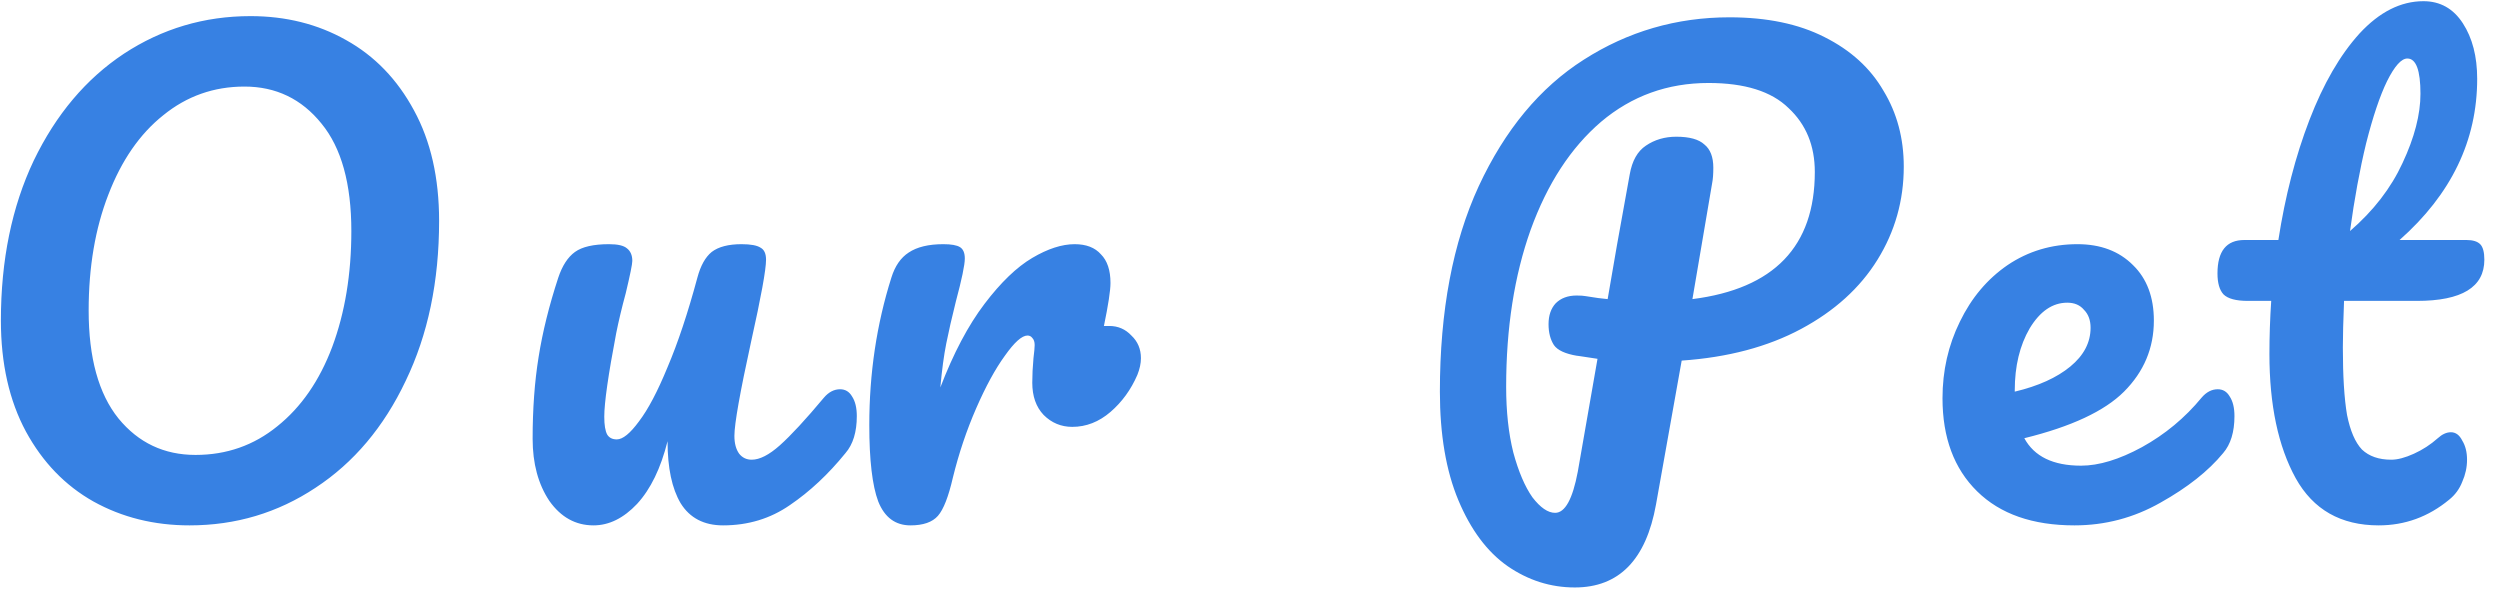 <svg width="134" height="32" viewBox="0 0 134 32" fill="none" xmlns="http://www.w3.org/2000/svg">
<path d="M10.16 28.16C8.261 28.16 6.544 27.733 5.008 26.88C3.493 26.027 2.288 24.779 1.392 23.136C0.496 21.472 0.048 19.488 0.048 17.184C0.048 13.941 0.635 11.083 1.808 8.608C3.003 6.133 4.613 4.224 6.64 2.88C8.688 1.536 10.949 0.864 13.424 0.864C15.323 0.864 17.029 1.291 18.544 2.144C20.08 2.997 21.296 4.256 22.192 5.92C23.088 7.563 23.536 9.536 23.536 11.84C23.536 15.083 22.939 17.941 21.744 20.416C20.571 22.891 18.96 24.8 16.912 26.144C14.885 27.488 12.635 28.16 10.16 28.16ZM10.48 24.384C12.144 24.384 13.605 23.872 14.864 22.848C16.144 21.824 17.125 20.405 17.808 18.592C18.491 16.757 18.832 14.688 18.832 12.384C18.832 9.845 18.299 7.925 17.232 6.624C16.165 5.301 14.789 4.64 13.104 4.64C11.461 4.64 10.011 5.152 8.752 6.176C7.493 7.179 6.512 8.597 5.808 10.432C5.104 12.245 4.752 14.315 4.752 16.64C4.752 19.179 5.285 21.109 6.352 22.432C7.419 23.733 8.795 24.384 10.48 24.384ZM31.812 28.16C30.852 28.16 30.063 27.723 29.445 26.848C28.847 25.952 28.549 24.843 28.549 23.52C28.549 21.92 28.655 20.459 28.869 19.136C29.082 17.792 29.434 16.373 29.924 14.88C30.138 14.24 30.436 13.781 30.82 13.504C31.204 13.227 31.812 13.088 32.645 13.088C33.114 13.088 33.434 13.163 33.605 13.312C33.797 13.461 33.892 13.685 33.892 13.984C33.892 14.155 33.775 14.731 33.541 15.712C33.327 16.501 33.157 17.216 33.029 17.856C32.602 20.096 32.389 21.589 32.389 22.336C32.389 22.784 32.442 23.104 32.548 23.296C32.655 23.467 32.826 23.552 33.06 23.552C33.38 23.552 33.775 23.232 34.245 22.592C34.735 21.952 35.247 20.981 35.781 19.68C36.335 18.379 36.868 16.779 37.38 14.88C37.551 14.24 37.807 13.781 38.148 13.504C38.511 13.227 39.044 13.088 39.748 13.088C40.239 13.088 40.581 13.152 40.773 13.28C40.965 13.387 41.06 13.6 41.06 13.92C41.06 14.453 40.794 15.915 40.261 18.304C39.663 21.035 39.364 22.72 39.364 23.36C39.364 23.765 39.45 24.085 39.62 24.32C39.791 24.533 40.015 24.64 40.292 24.64C40.719 24.64 41.221 24.384 41.797 23.872C42.394 23.339 43.183 22.485 44.164 21.312C44.42 21.013 44.709 20.864 45.029 20.864C45.306 20.864 45.519 20.992 45.669 21.248C45.839 21.504 45.925 21.856 45.925 22.304C45.925 23.157 45.722 23.819 45.316 24.288C44.399 25.419 43.407 26.347 42.34 27.072C41.295 27.797 40.1 28.16 38.757 28.16C37.733 28.16 36.975 27.765 36.484 26.976C36.015 26.187 35.781 25.077 35.781 23.648C35.418 25.099 34.874 26.219 34.148 27.008C33.423 27.776 32.645 28.16 31.812 28.16ZM59.458 17.472C59.927 17.472 60.322 17.643 60.642 17.984C60.983 18.304 61.154 18.709 61.154 19.2C61.154 19.477 61.09 19.776 60.962 20.096C60.62 20.885 60.14 21.547 59.522 22.08C58.903 22.613 58.22 22.88 57.474 22.88C56.876 22.88 56.364 22.667 55.938 22.24C55.532 21.813 55.33 21.237 55.33 20.512C55.33 20.107 55.351 19.669 55.394 19.2C55.436 18.859 55.458 18.624 55.458 18.496C55.458 18.325 55.415 18.197 55.33 18.112C55.266 18.027 55.18 17.984 55.074 17.984C54.775 17.984 54.37 18.347 53.858 19.072C53.346 19.776 52.834 20.715 52.322 21.888C51.81 23.061 51.394 24.299 51.074 25.6C50.839 26.624 50.572 27.307 50.274 27.648C49.975 27.989 49.484 28.16 48.802 28.16C47.991 28.16 47.415 27.733 47.074 26.88C46.754 26.027 46.594 24.661 46.594 22.784C46.594 20.011 46.988 17.376 47.778 14.88C47.97 14.261 48.279 13.813 48.706 13.536C49.154 13.237 49.772 13.088 50.562 13.088C50.988 13.088 51.287 13.141 51.458 13.248C51.628 13.355 51.714 13.557 51.714 13.856C51.714 14.197 51.554 14.965 51.234 16.16C51.02 17.013 50.85 17.76 50.722 18.4C50.594 19.04 50.487 19.829 50.402 20.768C51.106 18.933 51.895 17.44 52.77 16.288C53.644 15.136 54.498 14.315 55.33 13.824C56.162 13.333 56.919 13.088 57.602 13.088C58.22 13.088 58.69 13.269 59.01 13.632C59.351 13.973 59.522 14.485 59.522 15.168C59.522 15.573 59.404 16.341 59.17 17.472H59.458ZM102.042 8.928C102.042 10.741 101.573 12.405 100.634 13.92C99.696 15.435 98.33 16.672 96.538 17.632C94.746 18.592 92.613 19.157 90.138 19.328L88.762 27.04C88.229 30.005 86.778 31.488 84.41 31.488C83.109 31.488 81.904 31.104 80.794 30.336C79.706 29.568 78.832 28.395 78.17 26.816C77.509 25.237 77.178 23.296 77.178 20.992C77.178 16.661 77.872 12.992 79.258 9.984C80.666 6.955 82.544 4.693 84.89 3.2C87.258 1.685 89.861 0.928 92.698 0.928C94.704 0.928 96.4 1.28 97.786 1.984C99.194 2.688 100.25 3.648 100.954 4.864C101.68 6.059 102.042 7.413 102.042 8.928ZM90.714 16.032C95.088 15.477 97.274 13.205 97.274 9.216C97.274 7.808 96.805 6.667 95.866 5.792C94.949 4.896 93.52 4.448 91.578 4.448C89.381 4.448 87.461 5.141 85.818 6.528C84.197 7.915 82.938 9.845 82.042 12.32C81.168 14.773 80.73 17.579 80.73 20.736C80.73 22.059 80.858 23.232 81.114 24.256C81.392 25.28 81.733 26.08 82.138 26.656C82.565 27.211 82.97 27.488 83.354 27.488C83.888 27.488 84.293 26.752 84.57 25.28L85.626 19.232C84.794 19.104 84.432 19.051 84.538 19.072C83.898 18.965 83.482 18.773 83.29 18.496C83.098 18.197 83.002 17.824 83.002 17.376C83.002 16.907 83.13 16.533 83.386 16.256C83.664 15.979 84.037 15.84 84.506 15.84C84.72 15.84 84.88 15.851 84.986 15.872C85.498 15.957 85.893 16.011 86.17 16.032C86.448 14.368 86.842 12.139 87.354 9.344C87.482 8.619 87.77 8.107 88.218 7.808C88.688 7.488 89.232 7.328 89.85 7.328C90.554 7.328 91.056 7.467 91.354 7.744C91.674 8 91.834 8.416 91.834 8.992C91.834 9.333 91.813 9.611 91.77 9.824L90.714 16.032ZM118.871 20.864C119.148 20.864 119.361 20.992 119.51 21.248C119.681 21.504 119.767 21.856 119.767 22.304C119.767 23.157 119.564 23.819 119.159 24.288C118.369 25.248 117.249 26.133 115.799 26.944C114.369 27.755 112.833 28.16 111.191 28.16C108.951 28.16 107.212 27.552 105.975 26.336C104.737 25.12 104.118 23.456 104.118 21.344C104.118 19.872 104.428 18.507 105.047 17.248C105.665 15.968 106.519 14.955 107.607 14.208C108.716 13.461 109.964 13.088 111.351 13.088C112.588 13.088 113.58 13.461 114.327 14.208C115.073 14.933 115.447 15.925 115.447 17.184C115.447 18.656 114.913 19.925 113.847 20.992C112.801 22.037 111.02 22.869 108.503 23.488C109.036 24.469 110.049 24.96 111.543 24.96C112.503 24.96 113.591 24.629 114.807 23.968C116.044 23.285 117.111 22.4 118.007 21.312C118.263 21.013 118.551 20.864 118.871 20.864ZM110.807 16.224C110.017 16.224 109.345 16.683 108.791 17.6C108.257 18.517 107.991 19.627 107.991 20.928V20.992C109.249 20.693 110.241 20.245 110.967 19.648C111.692 19.051 112.055 18.357 112.055 17.568C112.055 17.163 111.937 16.843 111.703 16.608C111.489 16.352 111.191 16.224 110.807 16.224ZM125.641 16.128C125.598 17.195 125.577 18.027 125.577 18.624C125.577 20.16 125.652 21.365 125.801 22.24C125.972 23.093 126.238 23.712 126.601 24.096C126.985 24.459 127.508 24.64 128.169 24.64C128.51 24.64 128.916 24.533 129.385 24.32C129.854 24.107 130.281 23.829 130.665 23.488C130.9 23.275 131.134 23.168 131.369 23.168C131.625 23.168 131.828 23.317 131.977 23.616C132.148 23.893 132.233 24.235 132.233 24.64C132.233 25.045 132.148 25.44 131.977 25.824C131.828 26.208 131.593 26.528 131.273 26.784C130.164 27.701 128.905 28.16 127.497 28.16C125.47 28.16 123.988 27.317 123.049 25.632C122.11 23.925 121.641 21.707 121.641 18.976C121.641 18.037 121.673 17.088 121.737 16.128H120.489C119.849 16.128 119.412 16.011 119.177 15.776C118.964 15.541 118.857 15.168 118.857 14.656C118.857 13.461 119.337 12.864 120.297 12.864H122.121C122.484 10.517 123.038 8.373 123.785 6.432C124.532 4.491 125.428 2.944 126.473 1.792C127.54 0.64 128.681 0.064 129.897 0.064C130.793 0.064 131.497 0.459 132.009 1.248C132.521 2.037 132.777 3.029 132.777 4.224C132.777 7.531 131.39 10.411 128.617 12.864H132.201C132.542 12.864 132.788 12.939 132.937 13.088C133.086 13.237 133.161 13.515 133.161 13.92C133.161 15.392 131.956 16.128 129.545 16.128H125.641ZM129.033 3.136C128.713 3.136 128.35 3.541 127.945 4.352C127.561 5.141 127.188 6.251 126.825 7.68C126.484 9.088 126.196 10.656 125.961 12.384C127.22 11.296 128.158 10.08 128.777 8.736C129.417 7.371 129.737 6.133 129.737 5.024C129.737 3.765 129.502 3.136 129.033 3.136Z" fill="#3781E3"/>
</svg>
